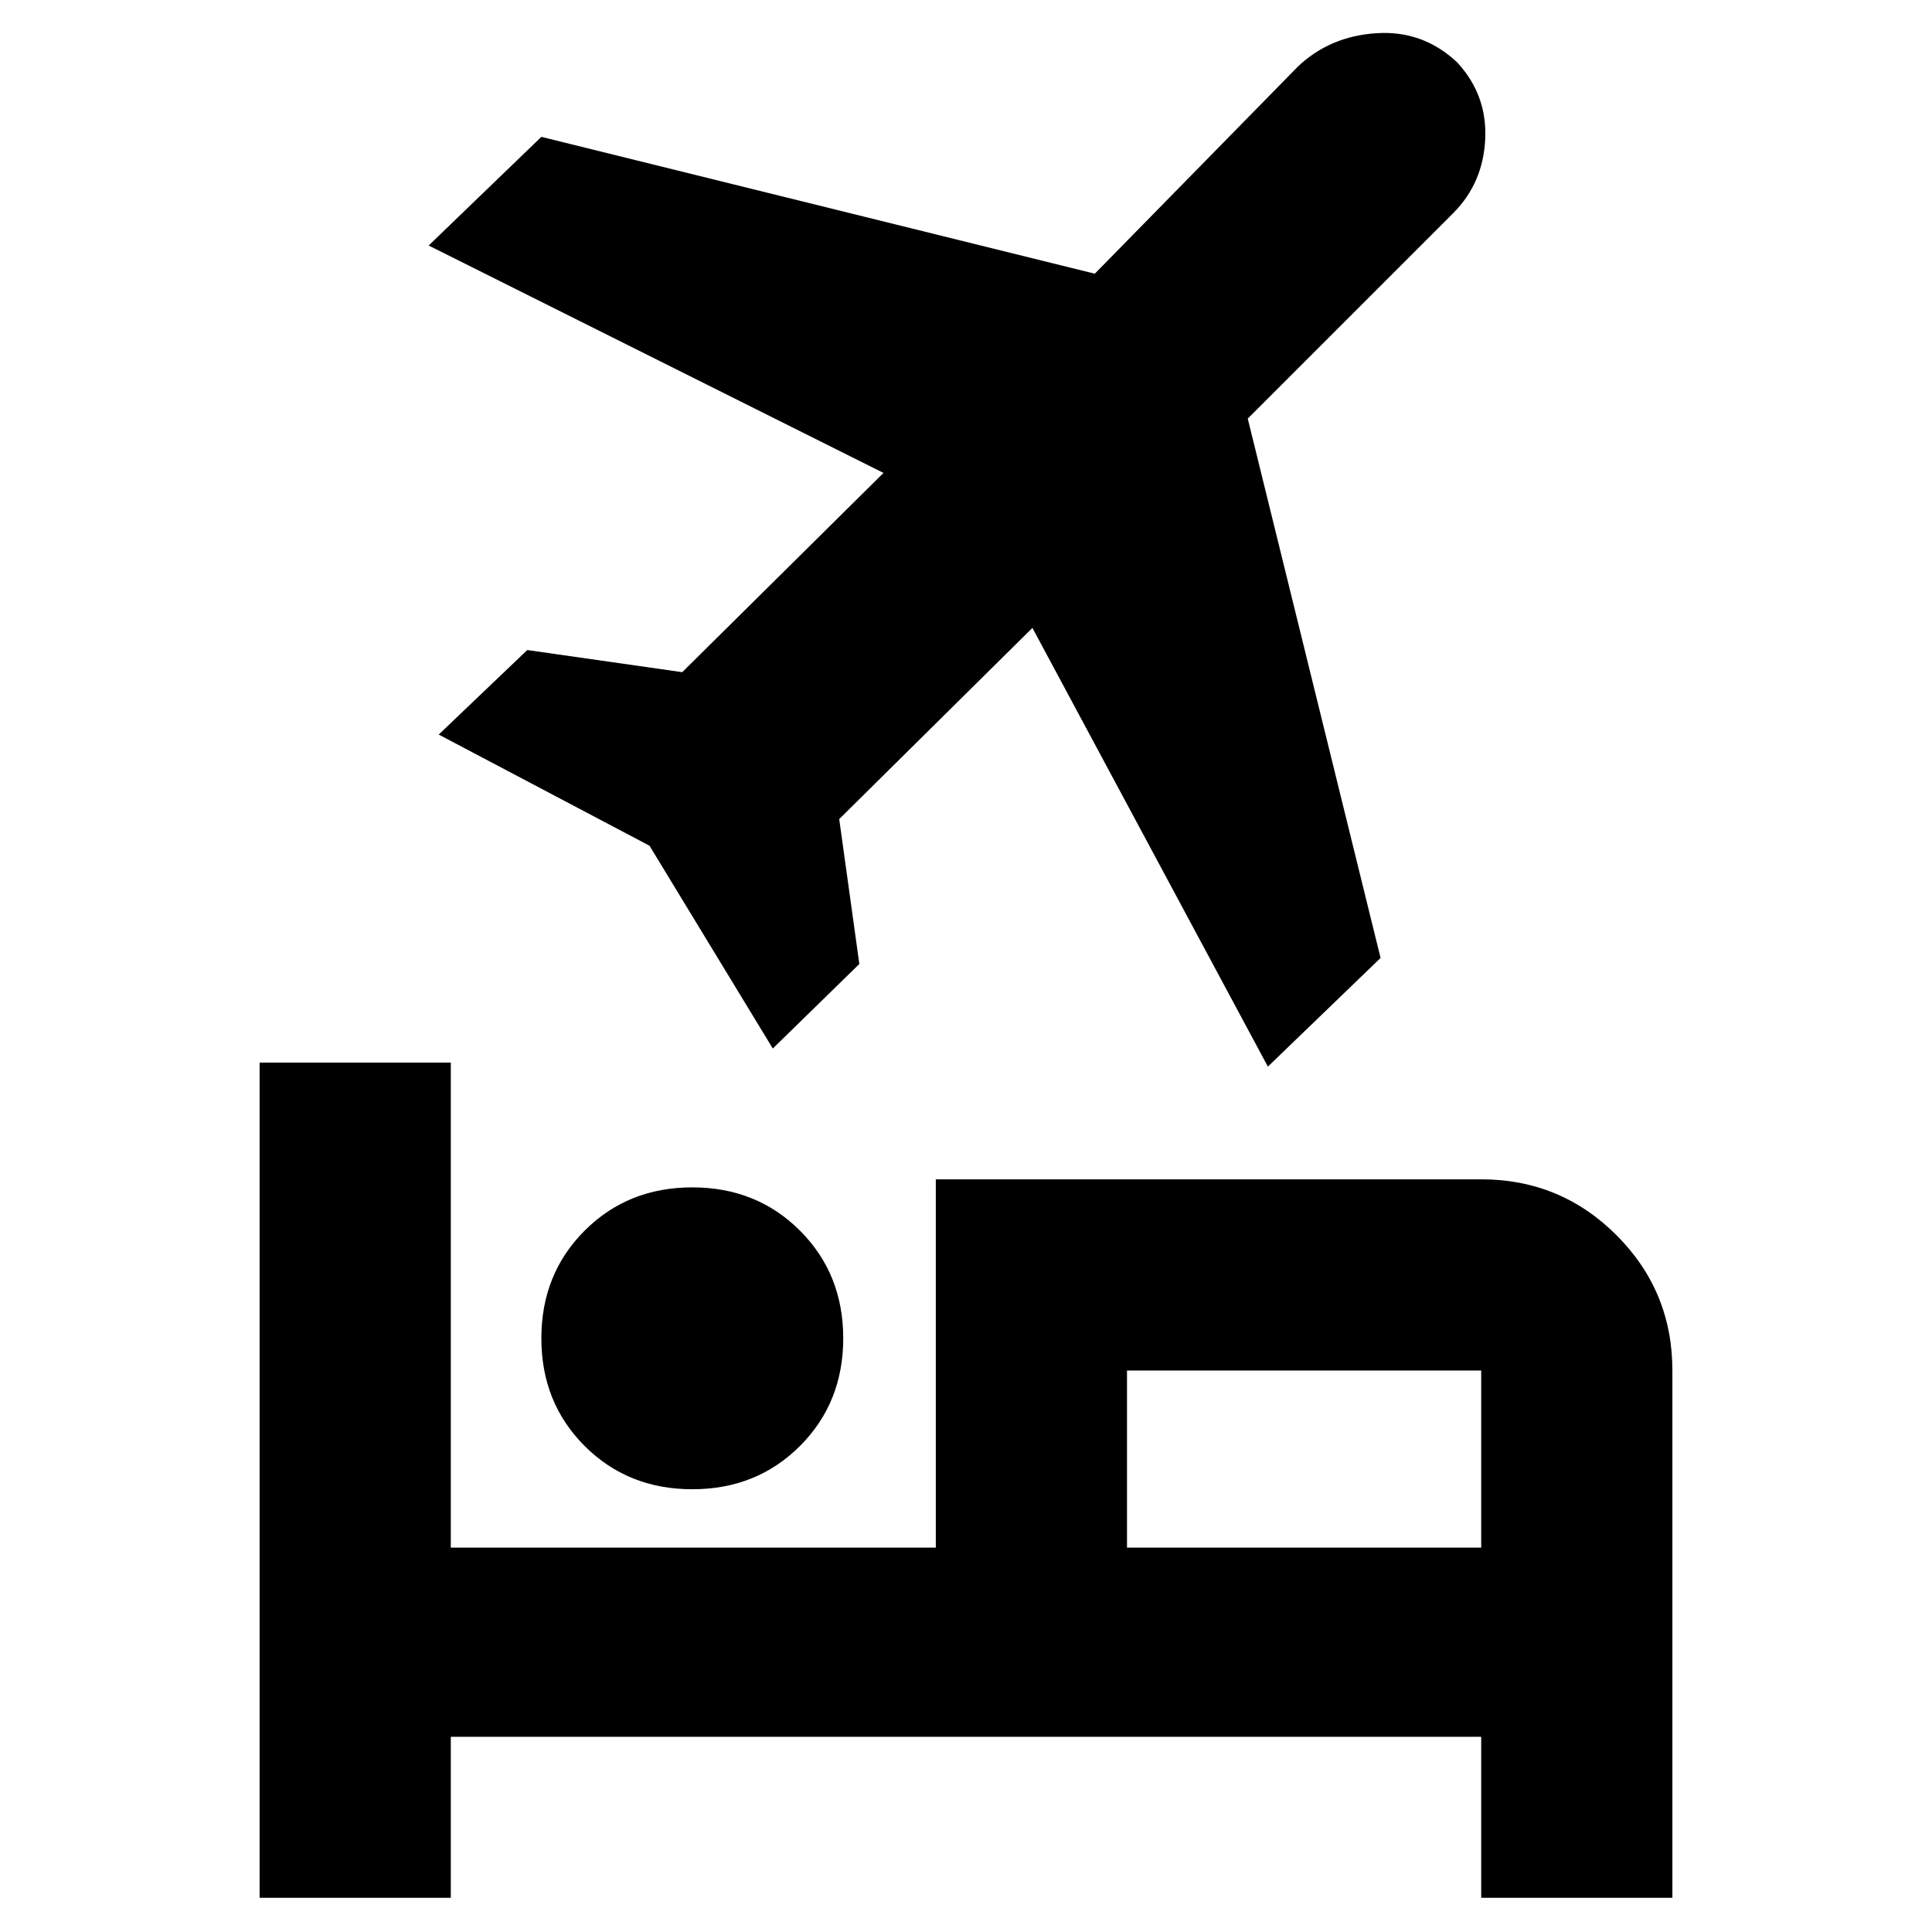 <svg xmlns="http://www.w3.org/2000/svg" height="48" viewBox="0 -960 960 960" width="48"><path d="M269-295q0-32 21.5-53.5T344-370q32 0 53.5 21.5T419-295q0 32-21.5 53.5T344-220q-32 0-53.5-21.5T269-295Zm196-79h271q39.46 0 67.23 27.77Q831-318.46 831-279v262h-95v-80H224v80h-95v-415h95v241h241v-183Zm165-56L513-648l-96 95 10 72-43 42-61.26-100.76L218-595l44-42 77 11 100-99-226-113 56-54 275 68 101-103q15.87-15 38.93-16.5Q707-945 724-929.07q15 16.15 14 38.11T722-854L620-752l66 268-56 54Zm106 239v-88H560v88h176Zm-176 0v-88 88Z"/></svg>